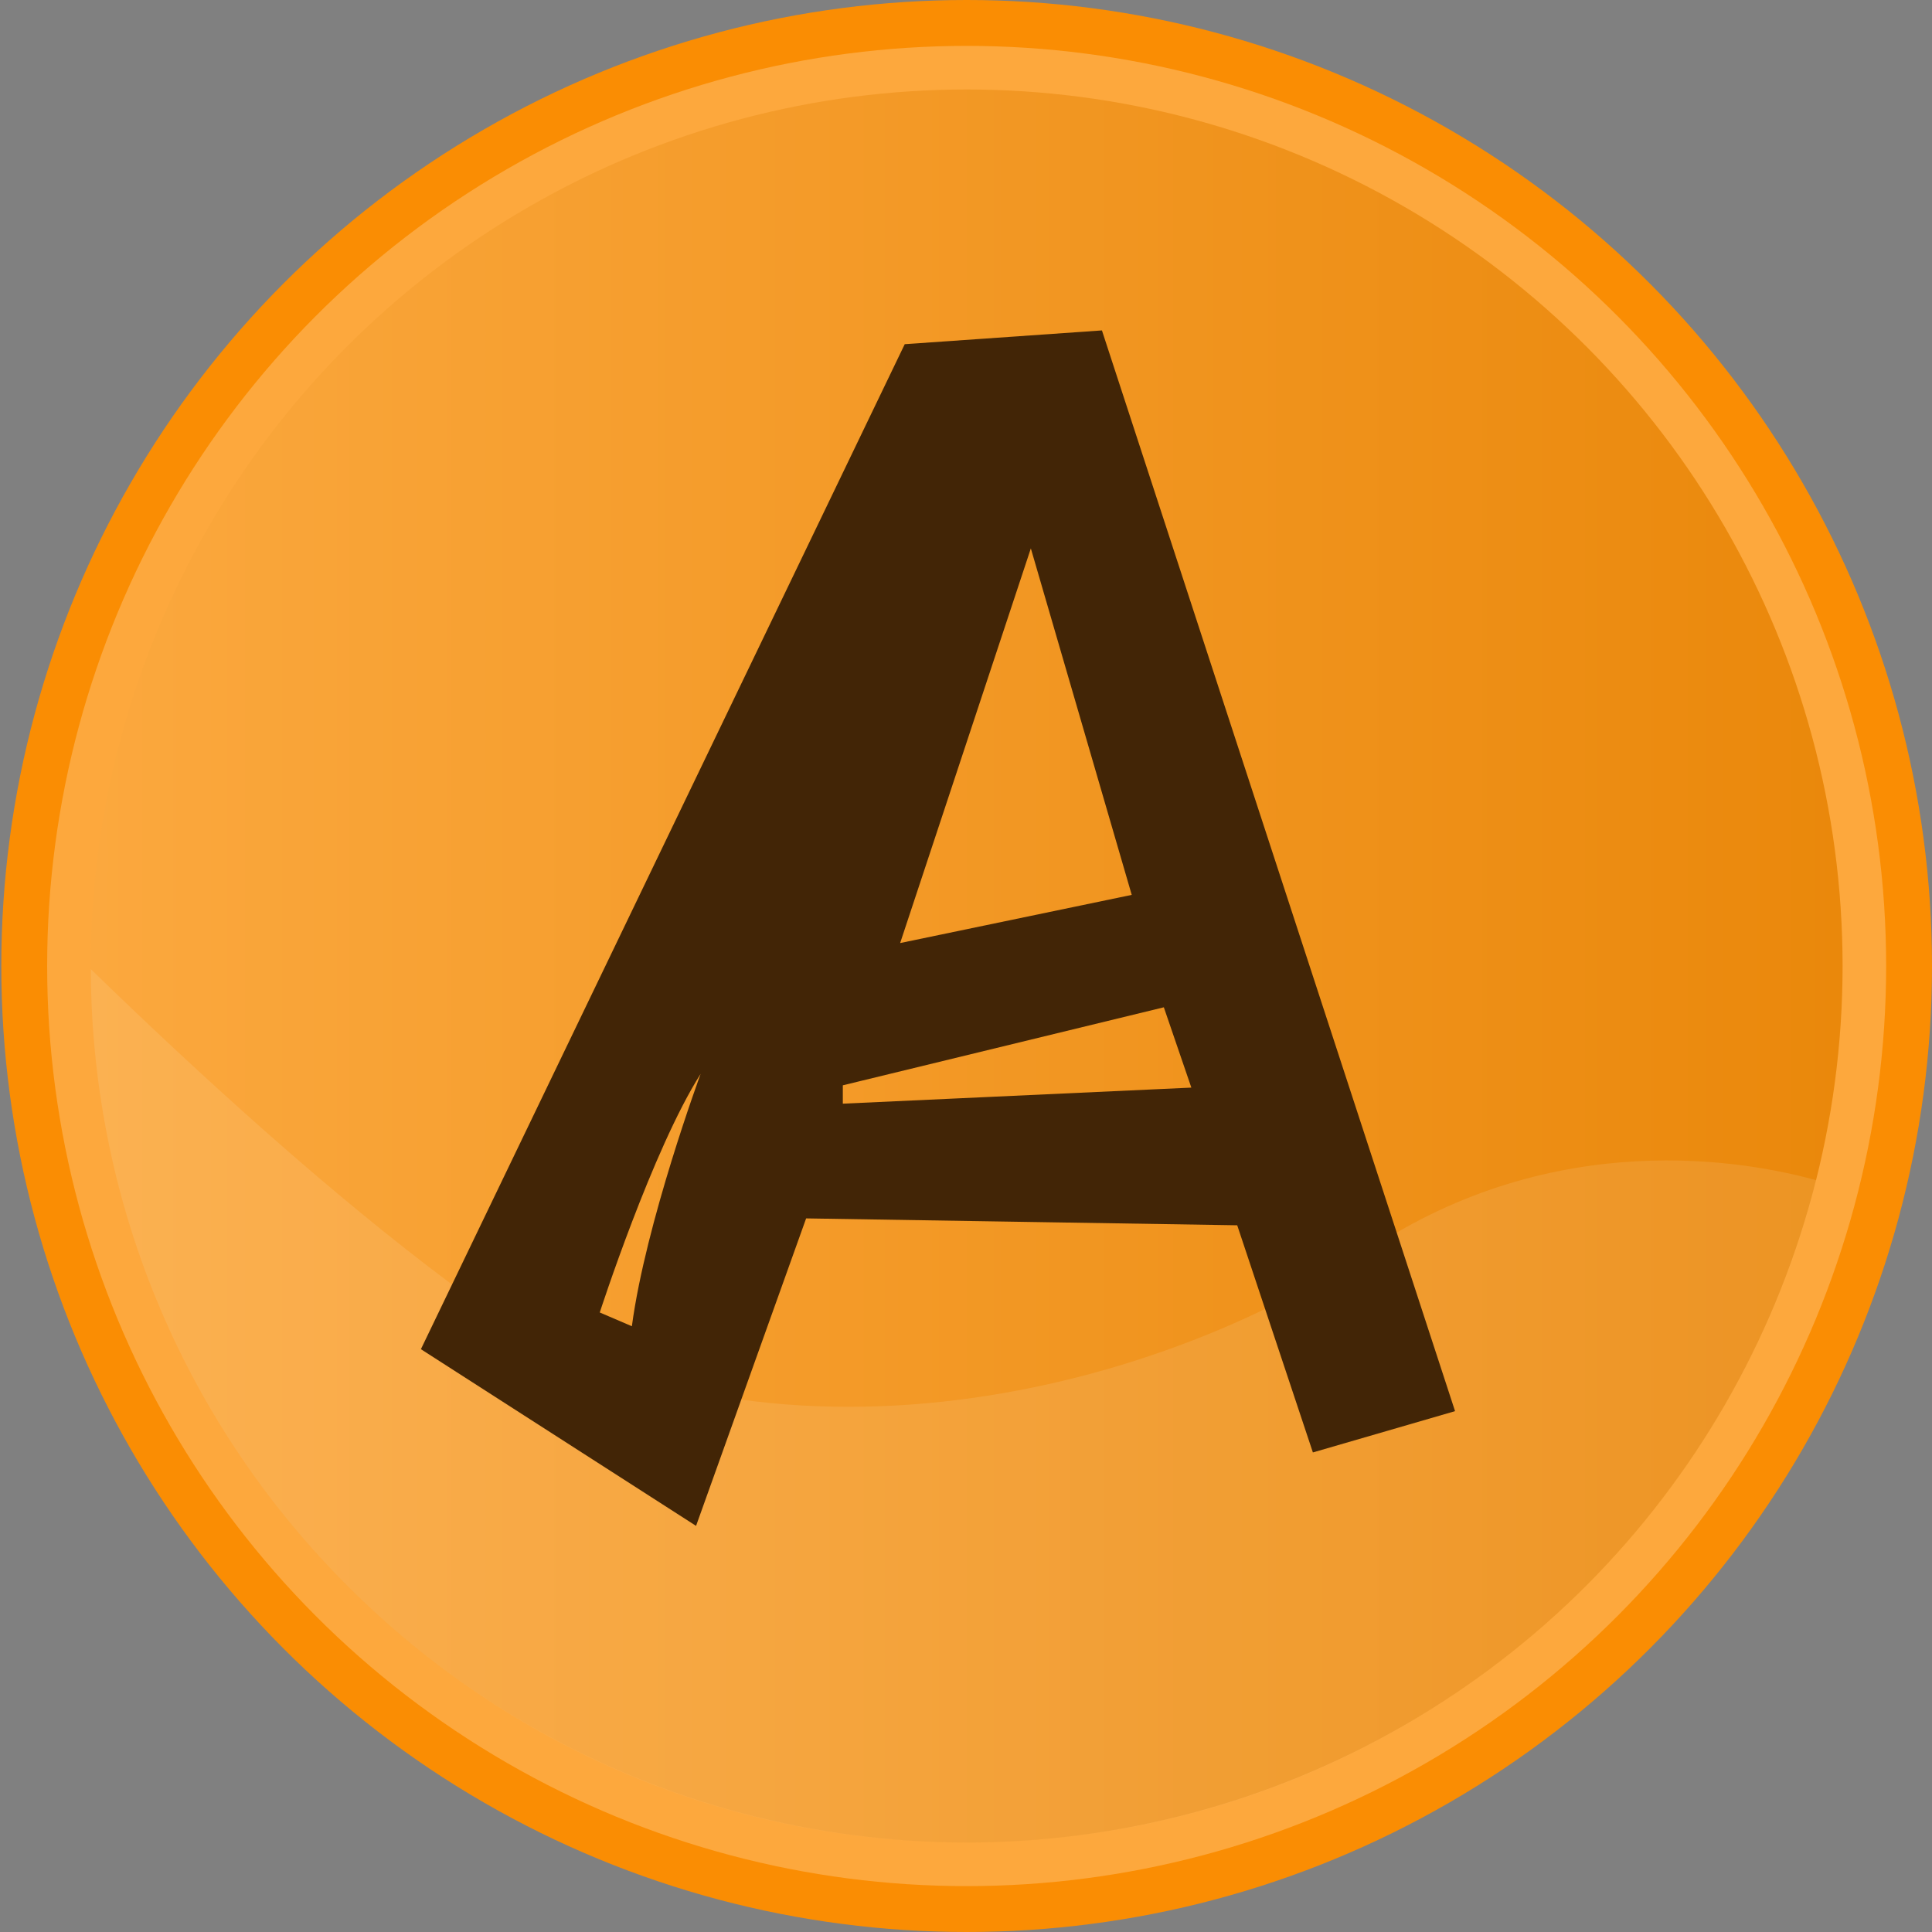 <svg xmlns="http://www.w3.org/2000/svg" viewBox="0 0 128 128" style="enable-background:new 0 0 128 128" xml:space="preserve"><rect x="0" y="0" width="128" height="128" fill="#808080" stroke="none"/><style>.st2{fill:url(#SVGID_00000047028594092341816990000007985680639619974788_)}</style><g id="Layer_2"><ellipse cx="64.043" cy="64" rx="63.957" ry="64" style="fill:#fa8d03"/><linearGradient id="SVGID_1_" gradientUnits="userSpaceOnUse" x1="3.124" y1="64" x2="124.962" y2="64"><stop offset="0" style="stop-color:#fda83d"/><stop offset="1" style="stop-color:#fda83d"/></linearGradient><ellipse cx="64.043" cy="64" rx="60.919" ry="60.96" style="fill:url(#SVGID_1_)"/><linearGradient id="SVGID_00000106110679222418497540000006881341240641547966_" gradientUnits="userSpaceOnUse" x1="6.01" y1="64" x2="122.075" y2="64"><stop offset="0" style="stop-color:#fba83e"/><stop offset="1" style="stop-color:#ea880b"/></linearGradient><ellipse style="fill:url(#SVGID_00000106110679222418497540000006881341240641547966_)" cx="64.043" cy="64" rx="58.033" ry="58.071"/><path d="M64.043 122.071c27.158 0 49.956-18.669 56.284-43.88-4.543-1.262-17.263-3.636-29.698 4.659-15.496 10.337-42.364 15.91-60.68 2.254-8.197-6.111-16.861-14.022-23.935-20.9.11 31.978 26.047 57.867 58.029 57.867z" style="opacity:.1;fill:#fff"/><path d="m73.006 21.891-13.065.912-32.055 66.584 18.23 11.706 7.292-20.371 28.561.456 5.013 15.05 9.419-2.736-23.395-71.601zM41.863 87.867l-2.127-.912s3.494-10.793 6.684-15.81c0 0-3.646 9.881-4.557 16.722zm26.433-51.534 6.684 22.955-15.343 3.192 8.659-26.147zM55.839 73.121v-1.216l21.268-5.169 1.823 5.321-23.091 1.064z" style="fill:#422506"/></g></svg>